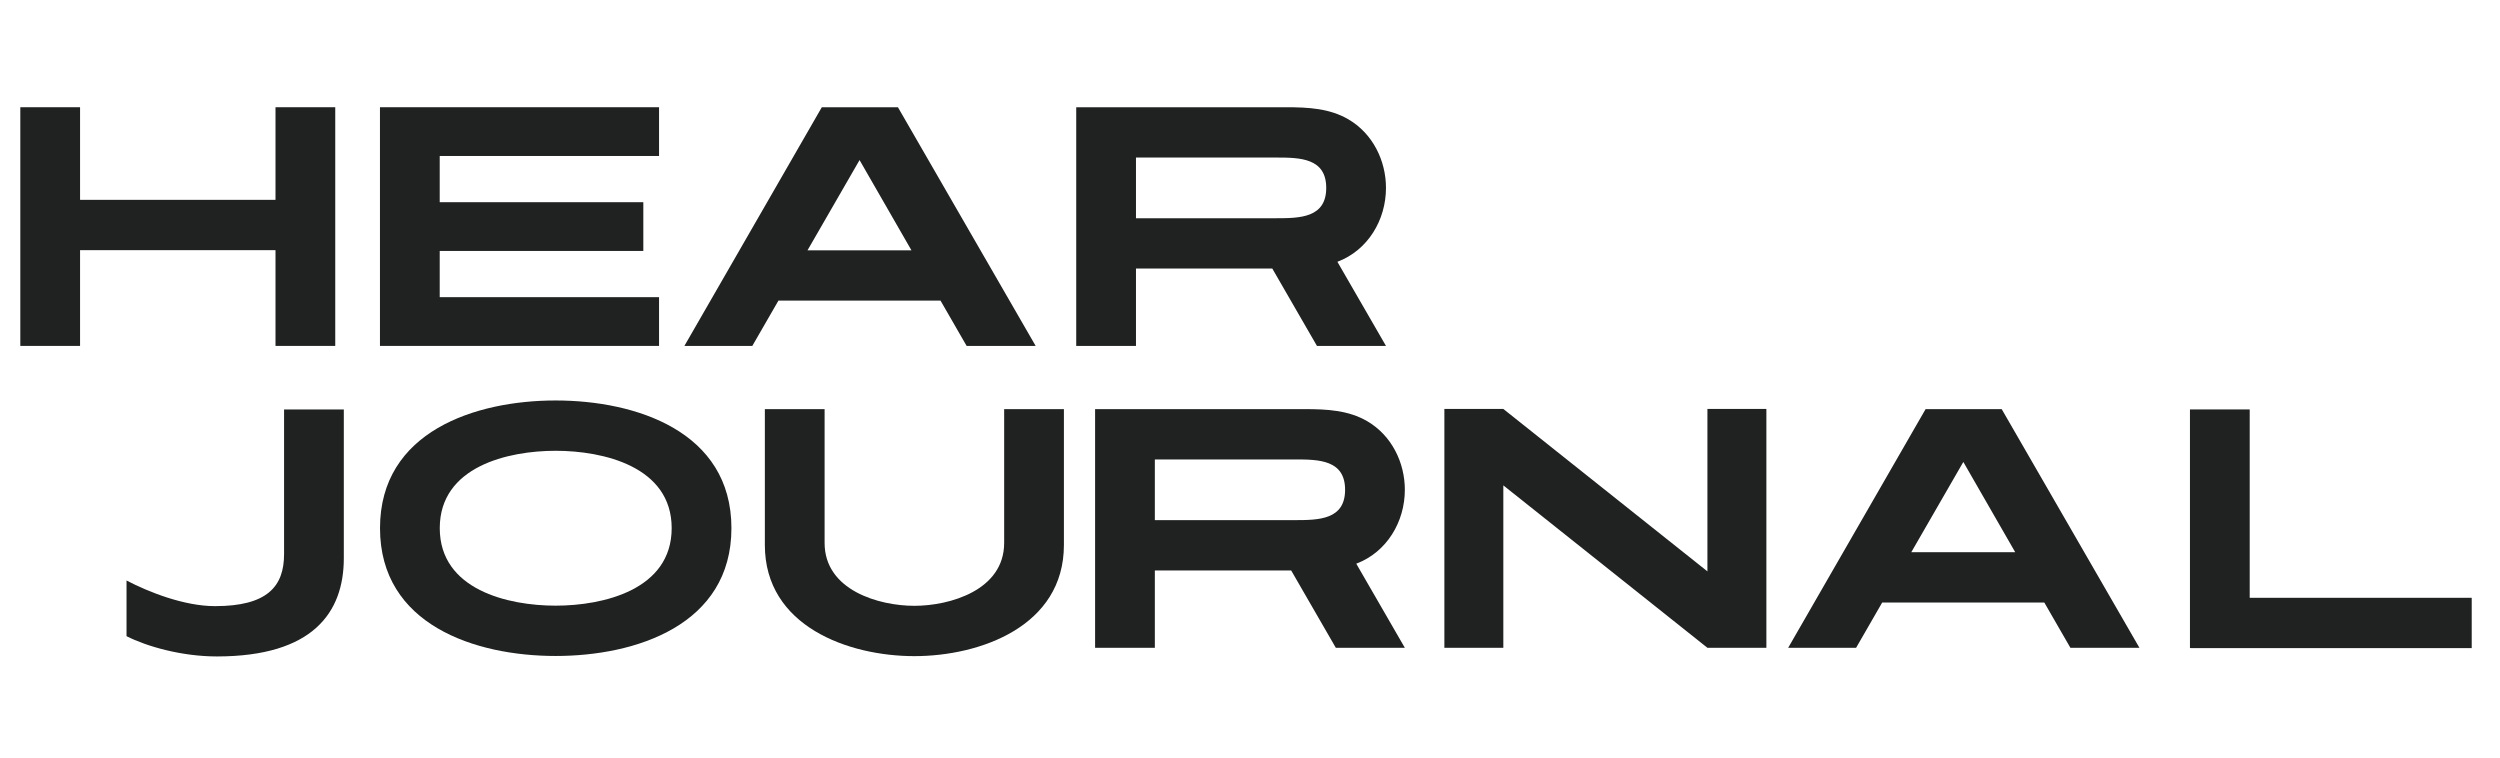 <svg width="795" height="241" viewBox="0 0 795 241" fill="none" xmlns="http://www.w3.org/2000/svg">
<path d="M68.934 208.75C99.534 208.75 109.334 194.75 109.334 177.5V130.2H90.334V176.2C90.334 186.55 84.934 192.75 68.384 192.75C58.584 192.75 47.334 188.3 40.234 184.6V202.3C46.584 205.55 57.784 208.75 68.934 208.75Z" fill="#202121"/>
<path d="M176.694 192.6C161.544 192.6 139.844 187.55 139.844 167.95C139.844 148.35 161.544 143.35 176.694 143.35C191.844 143.35 213.594 148.35 213.594 167.95C213.594 187.55 191.844 192.6 176.694 192.6ZM176.694 127.35C151.194 127.35 120.844 137.2 120.844 167.95C120.844 198.75 151.194 208.6 176.694 208.6C202.244 208.6 232.594 198.75 232.594 167.95C232.594 137.2 202.244 127.35 176.694 127.35Z" fill="#202121"/>
<path d="M319.323 130.1V172.65C319.323 187.7 302.023 192.65 290.773 192.65C279.473 192.65 262.223 187.7 262.223 172.65V130.1H243.223V173.3C243.223 199.2 269.873 208.65 290.773 208.65C311.623 208.65 338.323 199.2 338.323 173.3V130.1H319.323Z" fill="#202121"/>
<path d="M25.46 34.1V63.55H87.61V34.1H106.61V110H87.61V79.55H25.46V110H6.46V34.1H25.46Z" fill="#202121"/>
<path d="M120.827 34.1V110H209.577V94.5H139.827V79.8H204.577V64.3H139.827V49.6H209.577V34.1H120.827Z" fill="#202121"/>
<path d="M307.388 110H329.338L285.538 34.1H261.338L217.638 110H239.238L247.538 95.6H299.088L307.388 110ZM256.788 79.6L273.338 50.9L289.838 79.6H256.788Z" fill="#202121"/>
<path d="M658.388 206H680.338L636.538 130.1H612.338L568.638 206H590.238L598.538 191.6H650.088L658.388 206ZM607.788 175.6L624.338 146.9L640.838 175.6H607.788Z" fill="#202121"/>
<path d="M715.405 190.1V130.2H696.405V206.05H696.605V206.1H786.005V190.1H715.405Z" fill="#202121"/>
<path d="M405.84 50.1C413.39 50.1 421.74 50.25 421.74 59.75C421.74 69.25 413.39 69.4 405.84 69.4H361.24V50.1H405.84ZM425.29 83.25C434.99 79.6 440.74 69.95 440.74 59.75C440.74 51.15 436.59 42.5 428.79 37.95C422.79 34.45 415.99 34.1 408.89 34.1H342.24V110H361.24V85.4H404.59L418.79 110H440.74L425.29 83.25Z" fill="#202121"/>
<path d="M542.96 130.05V181.7L478.06 130.05H459.31V206H478.06V154.35L542.96 206H561.71V130.05H542.96Z" fill="#202121"/>
<path d="M411.84 146.1C419.39 146.1 427.74 146.25 427.74 155.75C427.74 165.25 419.39 165.4 411.84 165.4H367.24V146.1H411.84ZM431.29 179.25C440.99 175.6 446.74 165.95 446.74 155.75C446.74 147.15 442.59 138.5 434.79 133.95C428.79 130.45 421.99 130.1 414.89 130.1H348.24V206H367.24V181.4H410.59L424.79 206H446.74L431.29 179.25Z" fill="#202121"/>
</svg>
